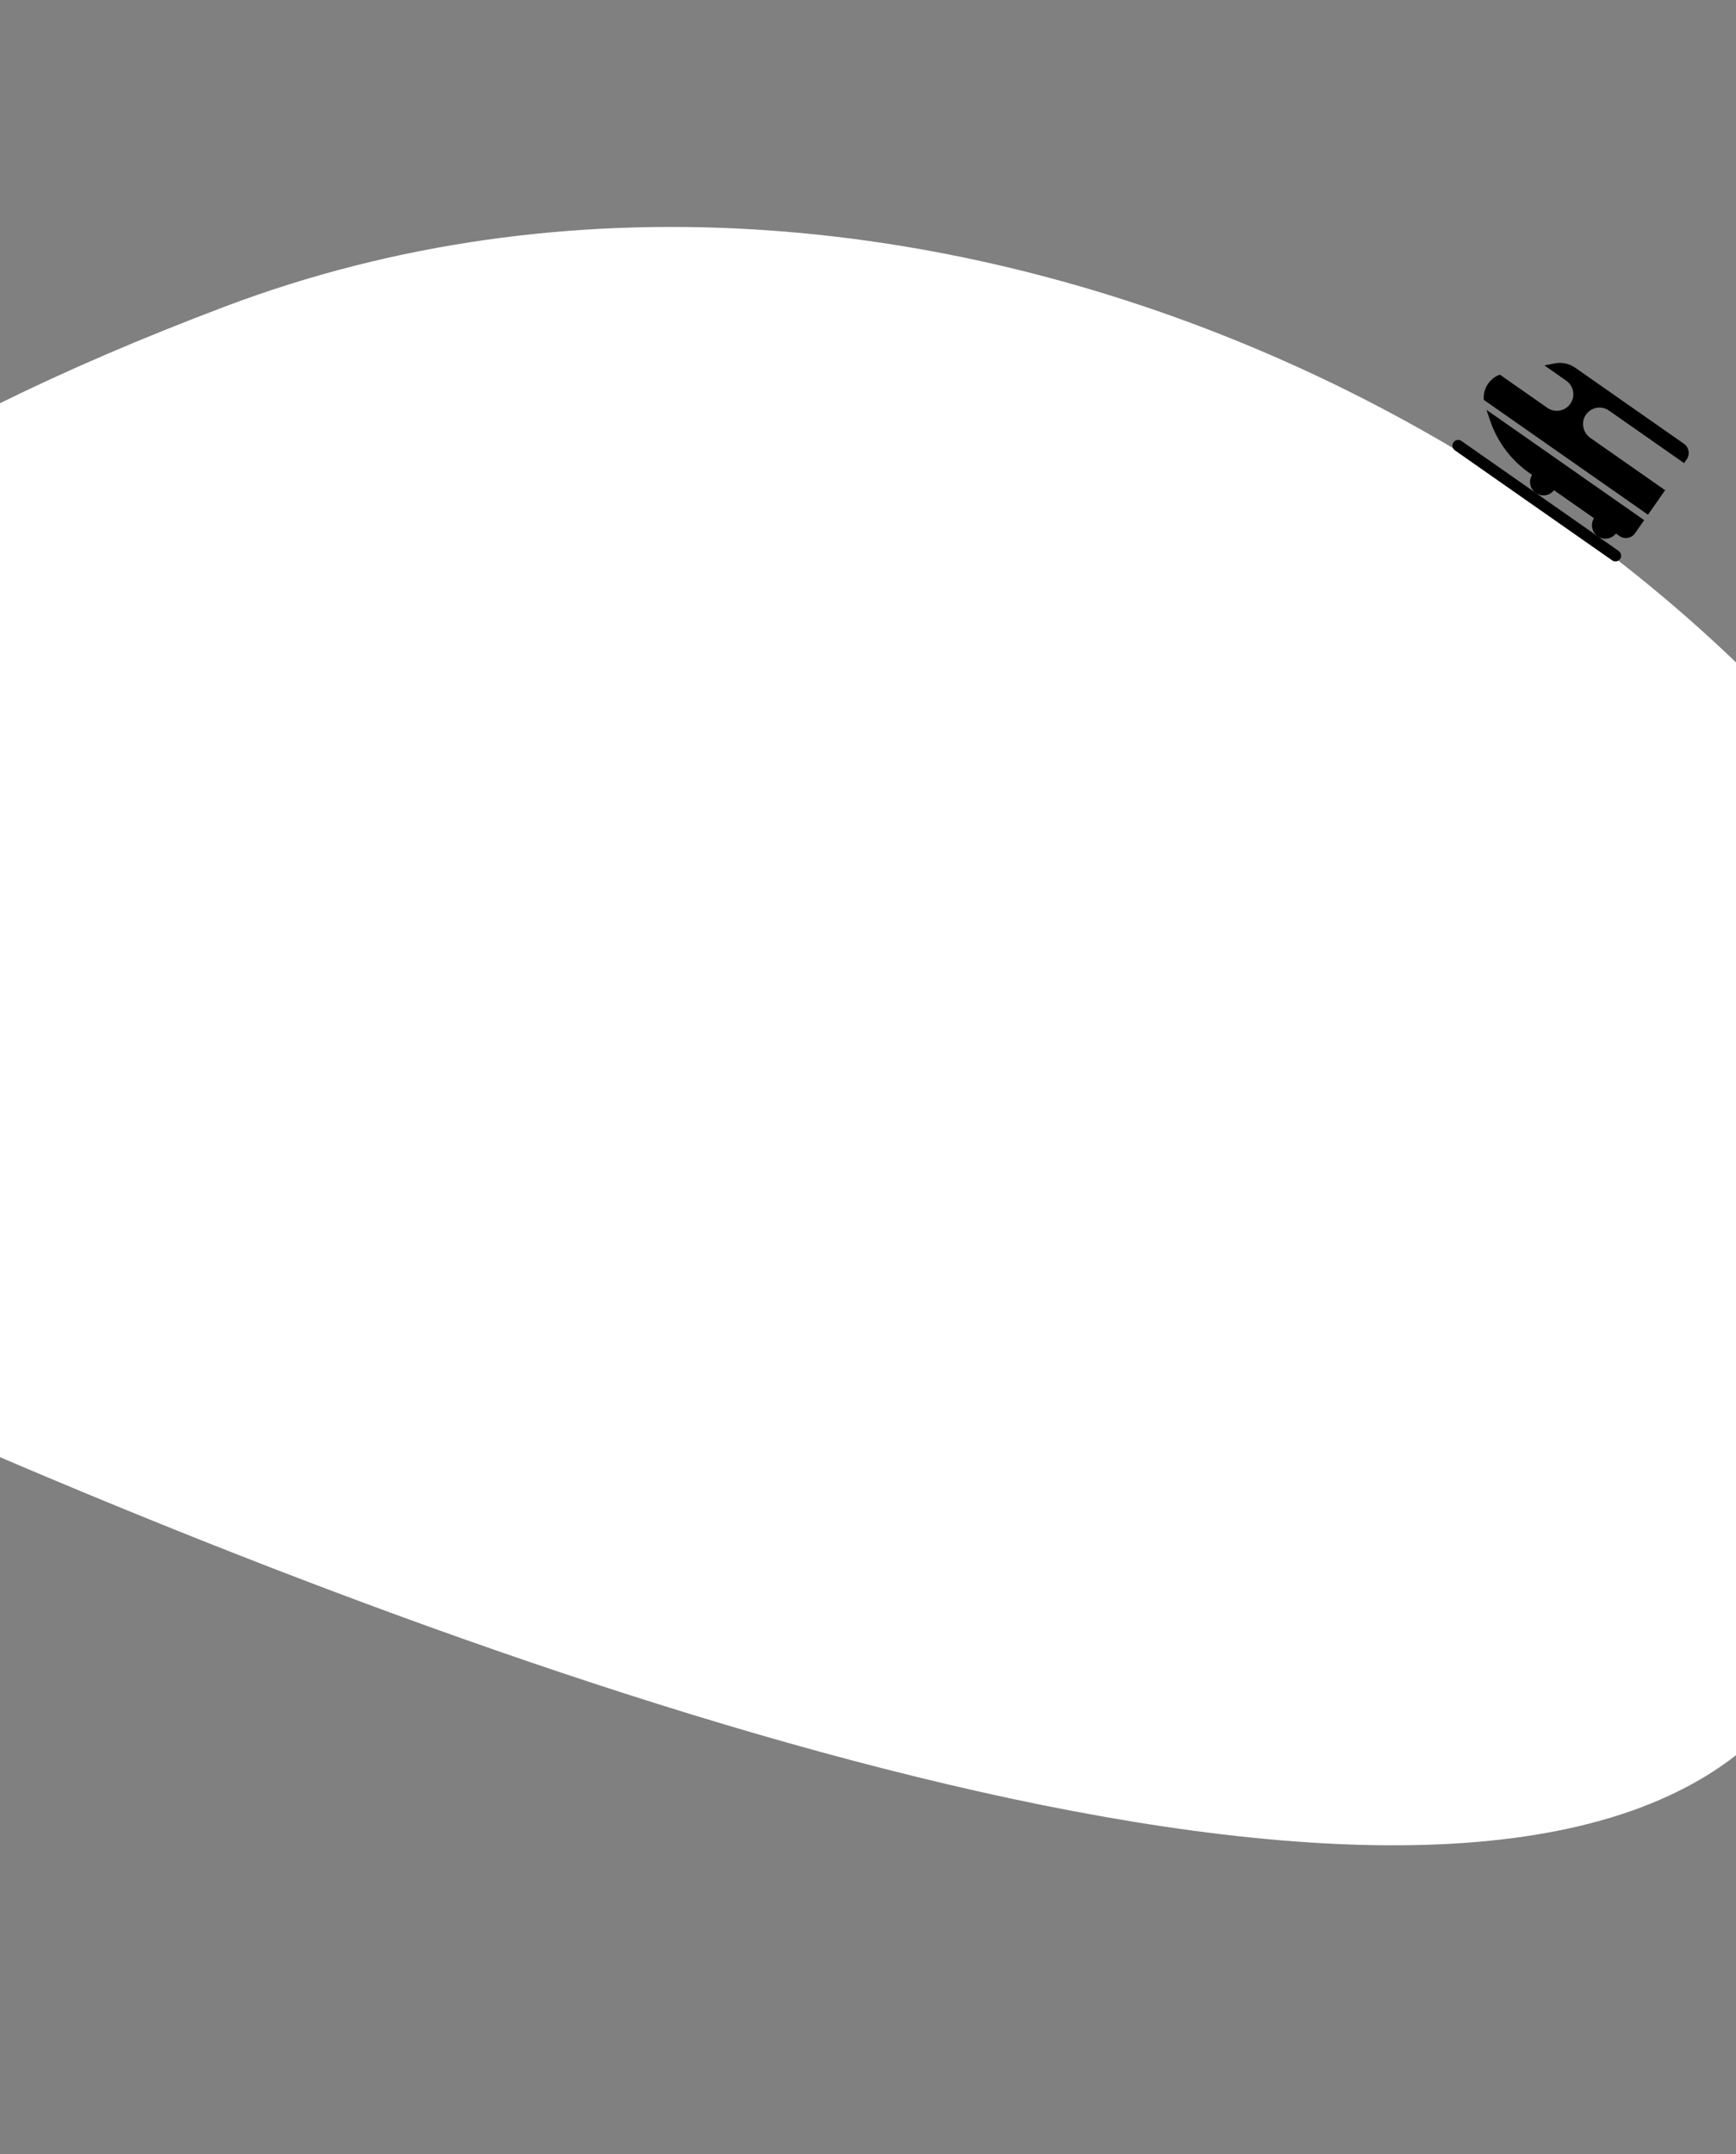 <svg width="1119" height="1388" viewBox="0 0 1119 1388" fill="none" xmlns="http://www.w3.org/2000/svg">
<rect x="0" y="0" width="1119" height="1388" fill="#808080" stroke="none"/>
<path d="M145.462 197.378C583.539 32.016 1118.86 288.276 1296.41 670.531C1221.46 745.773 1469.25 757.684 1141.5 1110.5C965 1300.5 394.107 1107.42 -1.128 938.5L-291.512 648.346C-318.49 543.362 -292.616 362.74 145.462 197.378Z" fill="white"/>
<path d="M1029.16 262.804C1026.4 263.295 1023.83 264.865 1022.15 267.391C1018.91 272.241 1020.31 278.828 1025.08 282.17L1073.31 315.892L1062.27 331.678L956.431 257.667C956.334 256.594 956.349 255.523 956.468 254.473C956.641 252.946 957.045 251.462 957.64 250.067C959.314 246.146 962.555 242.935 966.79 241.41L997.382 262.803C1002.21 266.179 1008.85 265 1012.23 260.173C1015.61 255.346 1014.43 248.703 1009.6 245.328L995.524 235.482L1001.99 234.186C1006.66 233.242 1011.51 234.255 1015.41 236.984L1085.46 285.972C1088.71 288.245 1089.5 292.729 1087.23 295.98L1085.53 298.417L1037.13 264.57C1034.71 262.883 1031.84 262.334 1029.16 262.804Z" fill="black"/>
<path d="M958.155 264.098L1059.81 335.185L1053.9 343.64C1051.62 346.89 1047.14 347.683 1043.89 345.41L985.841 304.816C974.078 296.591 965.233 284.833 960.595 271.248L958.155 264.098Z" fill="black"/>
<path d="M989.928 317.663C993.832 320.393 999.211 319.442 1001.94 315.537C1004.67 311.633 1003.72 306.254 999.815 303.524C995.911 300.794 990.532 301.745 987.802 305.649C985.071 309.554 986.023 314.932 989.928 317.663Z" fill="black"/>
<path d="M1029.83 345.568C1033.74 348.299 1039.12 347.347 1041.85 343.443C1044.58 339.538 1043.62 334.16 1039.72 331.429C1035.81 328.699 1030.44 329.65 1027.71 333.555C1024.98 337.459 1025.93 342.838 1029.83 345.568Z" fill="black"/>
<path d="M1044.46 359.98C1043.88 360.938 1042.95 361.534 1041.94 361.707C1041.02 361.873 1040.03 361.685 1039.19 361.101L937.798 290.196C936.132 289.031 935.723 286.735 936.89 285.065C938.056 283.398 940.352 282.989 942.022 284.157L1043.31 354.987C1044.91 356.111 1045.47 358.302 1044.46 359.977L1044.46 359.98Z" fill="black"/>
</svg>

